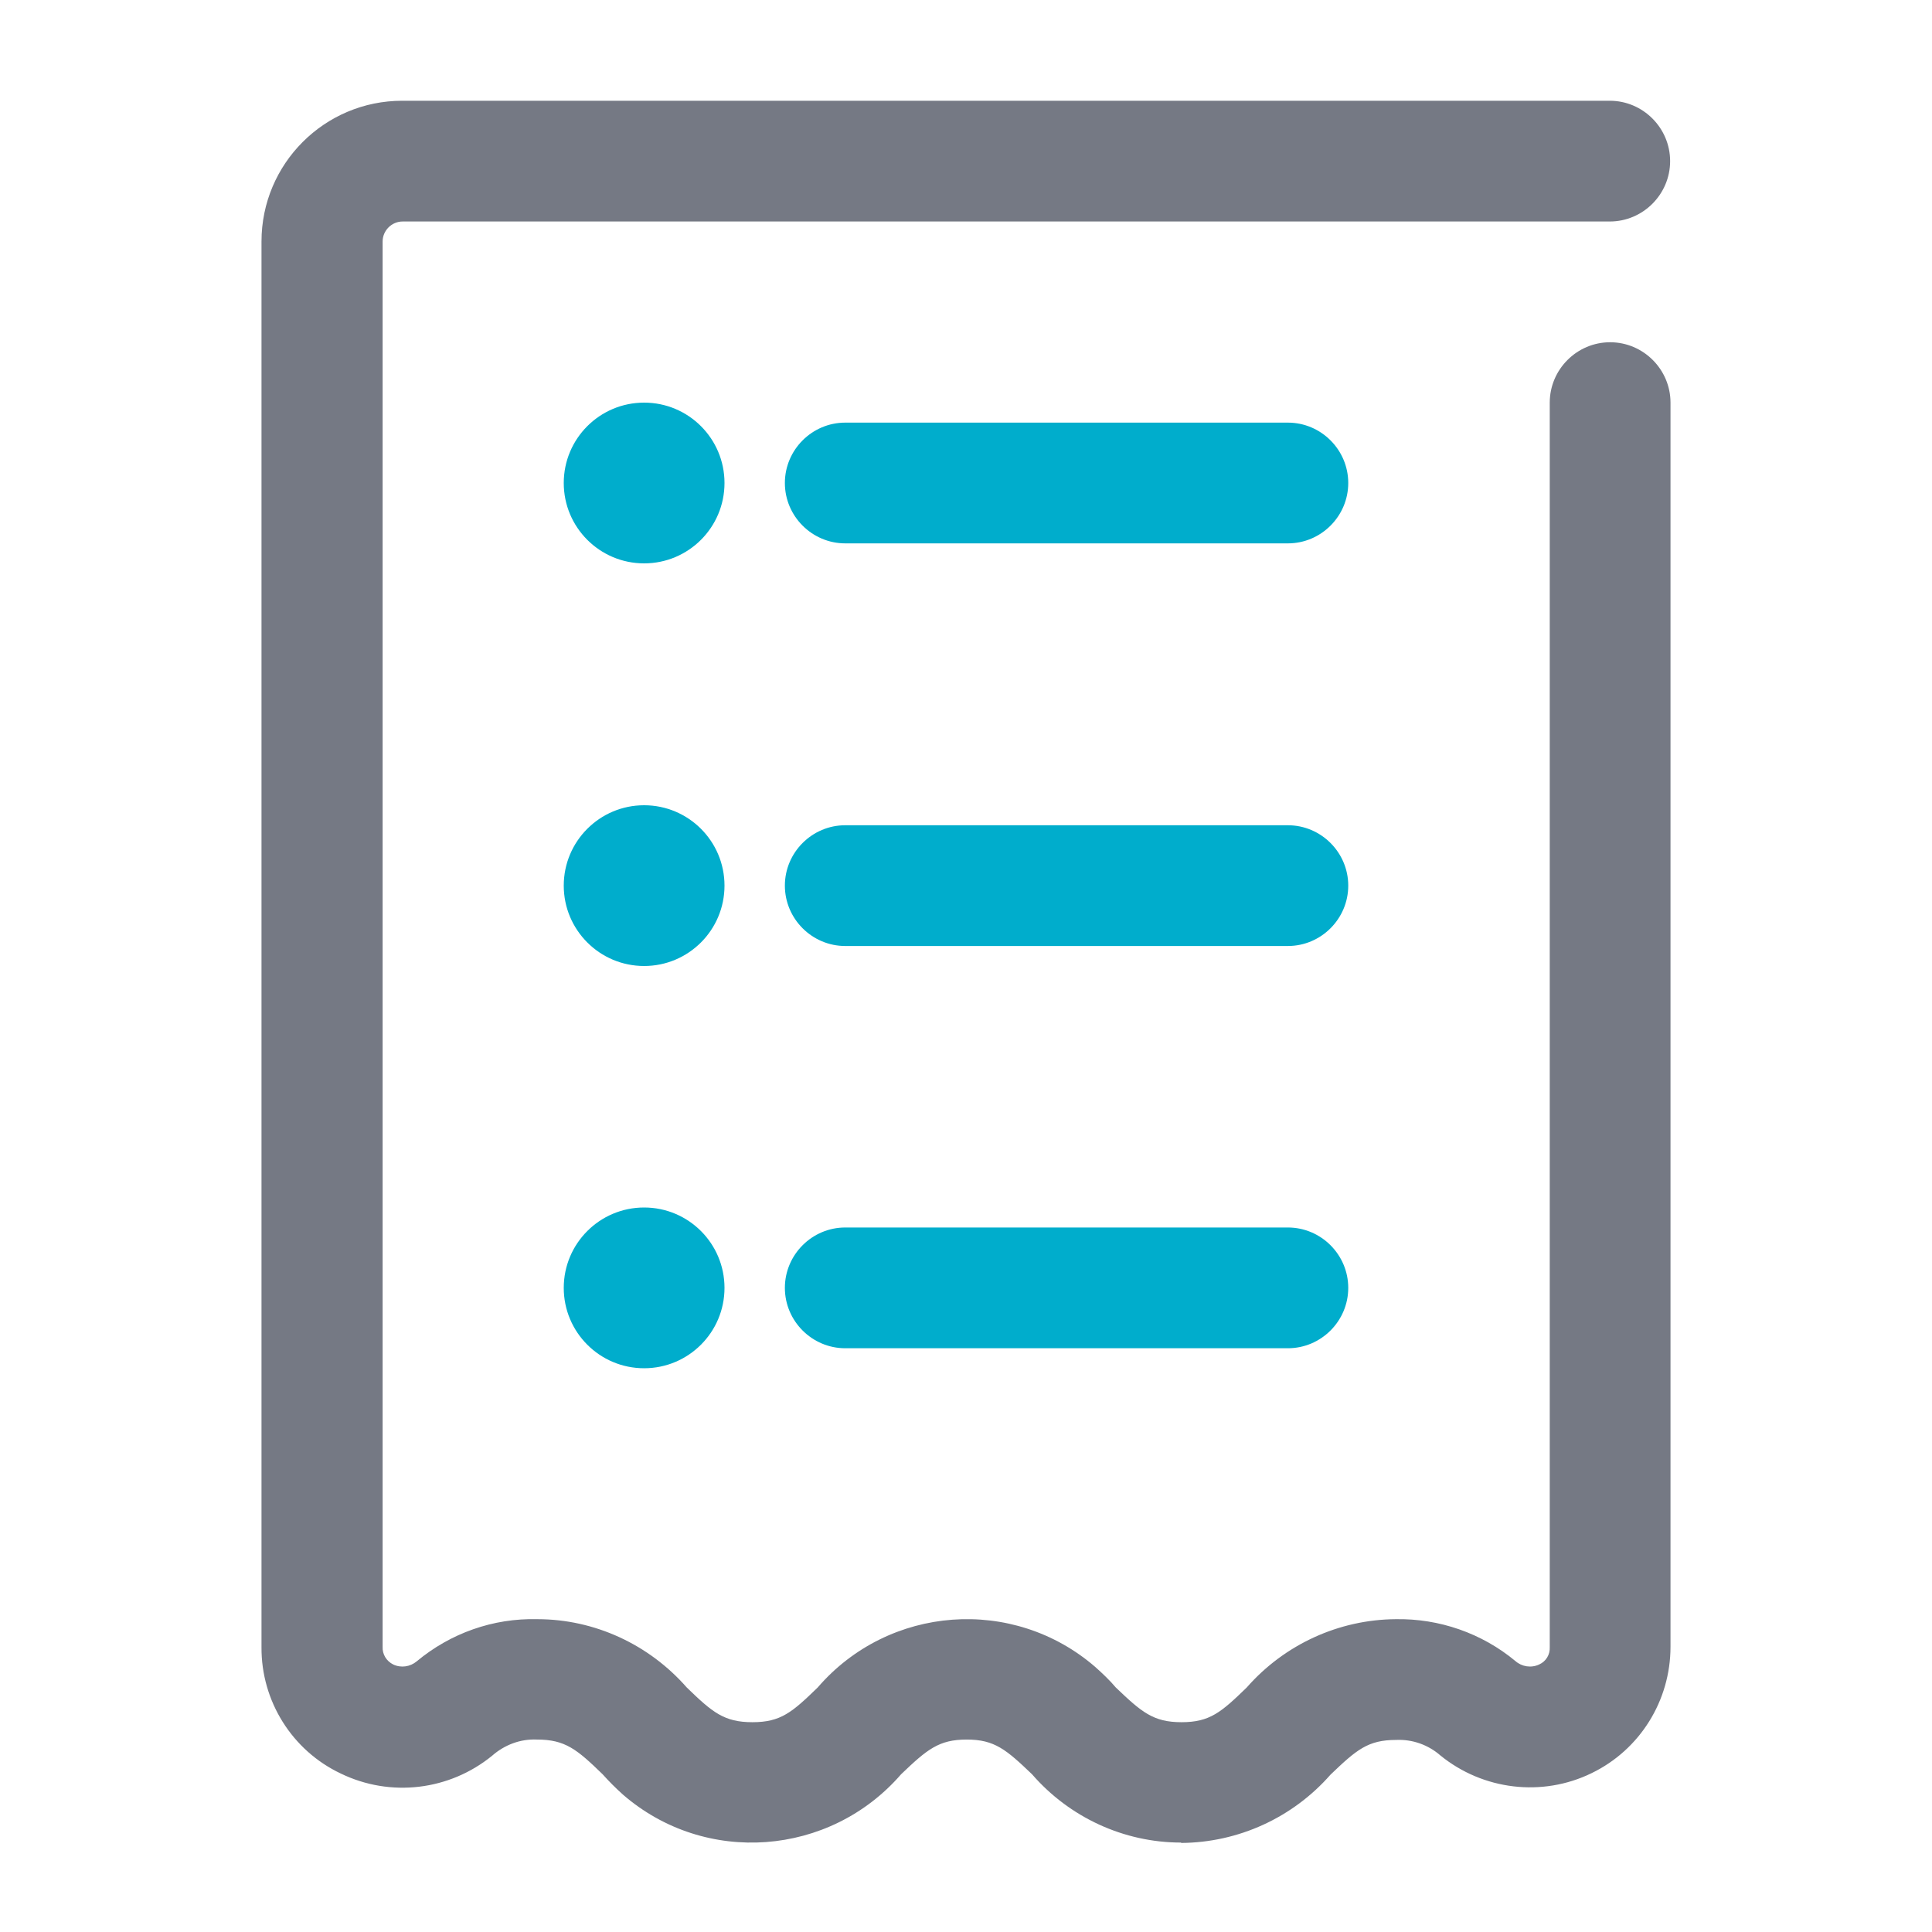 <?xml version="1.0" encoding="UTF-8"?>
<svg id="Layer_1" data-name="Layer 1" xmlns="http://www.w3.org/2000/svg" version="1.1" viewBox="0 0 512 512">
  <defs>
    <style>
      .cls-1 {
        fill: #757984;
      }

      .cls-1, .cls-2 {
        stroke-width: 0px;
      }

      .cls-2 {
        fill: #00adcc;
      }
    </style>
  </defs>
  <g id="Layer_2" data-name="Layer 2">
    <path class="cls-1" d="M313,488.3c-15.2,0-29.6-6.7-39.5-18.1-6.8-6.5-9.9-9.2-17.3-9.2s-10.5,2.6-17.4,9.2c-18.9,21.8-51.9,24.3-73.7,5.4-1.9-1.7-3.7-3.5-5.4-5.4-6.8-6.6-9.9-9.2-17.4-9.2-4.4-.2-8.6,1.4-11.9,4.3-11.3,9.2-26.9,11.1-40.1,4.7-12.9-6.1-21.1-19.2-21-33.5V64c0-20.6,16.7-37.3,37.3-37.3h320c8.8,0,16,7.2,16,16s-7.2,16-16,16H106.7c-2.9,0-5.3,2.4-5.3,5.3v372.4c-.1,2,1,3.8,2.8,4.7,2.1,1,4.5.6,6.2-.8,9-7.5,20.3-11.5,32-11.2,15.2,0,29.6,6.7,39.6,18.1,6.8,6.6,9.9,9.2,17.4,9.2s10.5-2.6,17.3-9.2c18.8-21.8,51.8-24.3,73.6-5.4,1.9,1.7,3.8,3.5,5.4,5.4,6.8,6.5,9.9,9.2,17.4,9.2s10.5-2.6,17.3-9.2c10-11.4,24.4-18,39.5-18.1,11.5-.2,22.8,3.7,31.7,11.1,1.7,1.5,4.2,1.9,6.3.9,1.8-.8,2.9-2.6,2.8-4.6V106.7c0-8.8,7.2-16,16-16s16,7.2,16,16v329.7c0,14.3-8.1,27.3-20.9,33.5-13.1,6.4-28.8,4.5-40.1-4.7-3.2-2.8-7.4-4.3-11.7-4.1-7.5,0-10.5,2.6-17.4,9.2-10,11.4-24.4,18-39.6,18.1h0Z"/>
    <g>
      <path class="cls-2" d="M341.3,144h-117.3c-8.8,0-16-7.2-16-16s7.2-16,16-16h117.3c8.8,0,16,7.2,16,16s-7.2,16-16,16Z"/>
      <path class="cls-2" d="M341.3,250.7h-117.3c-8.8,0-16-7.2-16-16s7.2-16,16-16h117.3c8.8,0,16,7.2,16,16s-7.2,16-16,16Z"/>
      <path class="cls-2" d="M341.3,357.3h-117.3c-8.8,0-16-7.2-16-16s7.2-16,16-16h117.3c8.8,0,16,7.2,16,16s-7.2,16-16,16Z"/>
      <circle class="cls-2" cx="170.7" cy="234.7" r="21.3"/>
      <circle class="cls-2" cx="170.7" cy="128" r="21.3"/>
      <circle class="cls-2" cx="170.7" cy="341.3" r="21.3"/>
    </g>
  </g>
</svg>